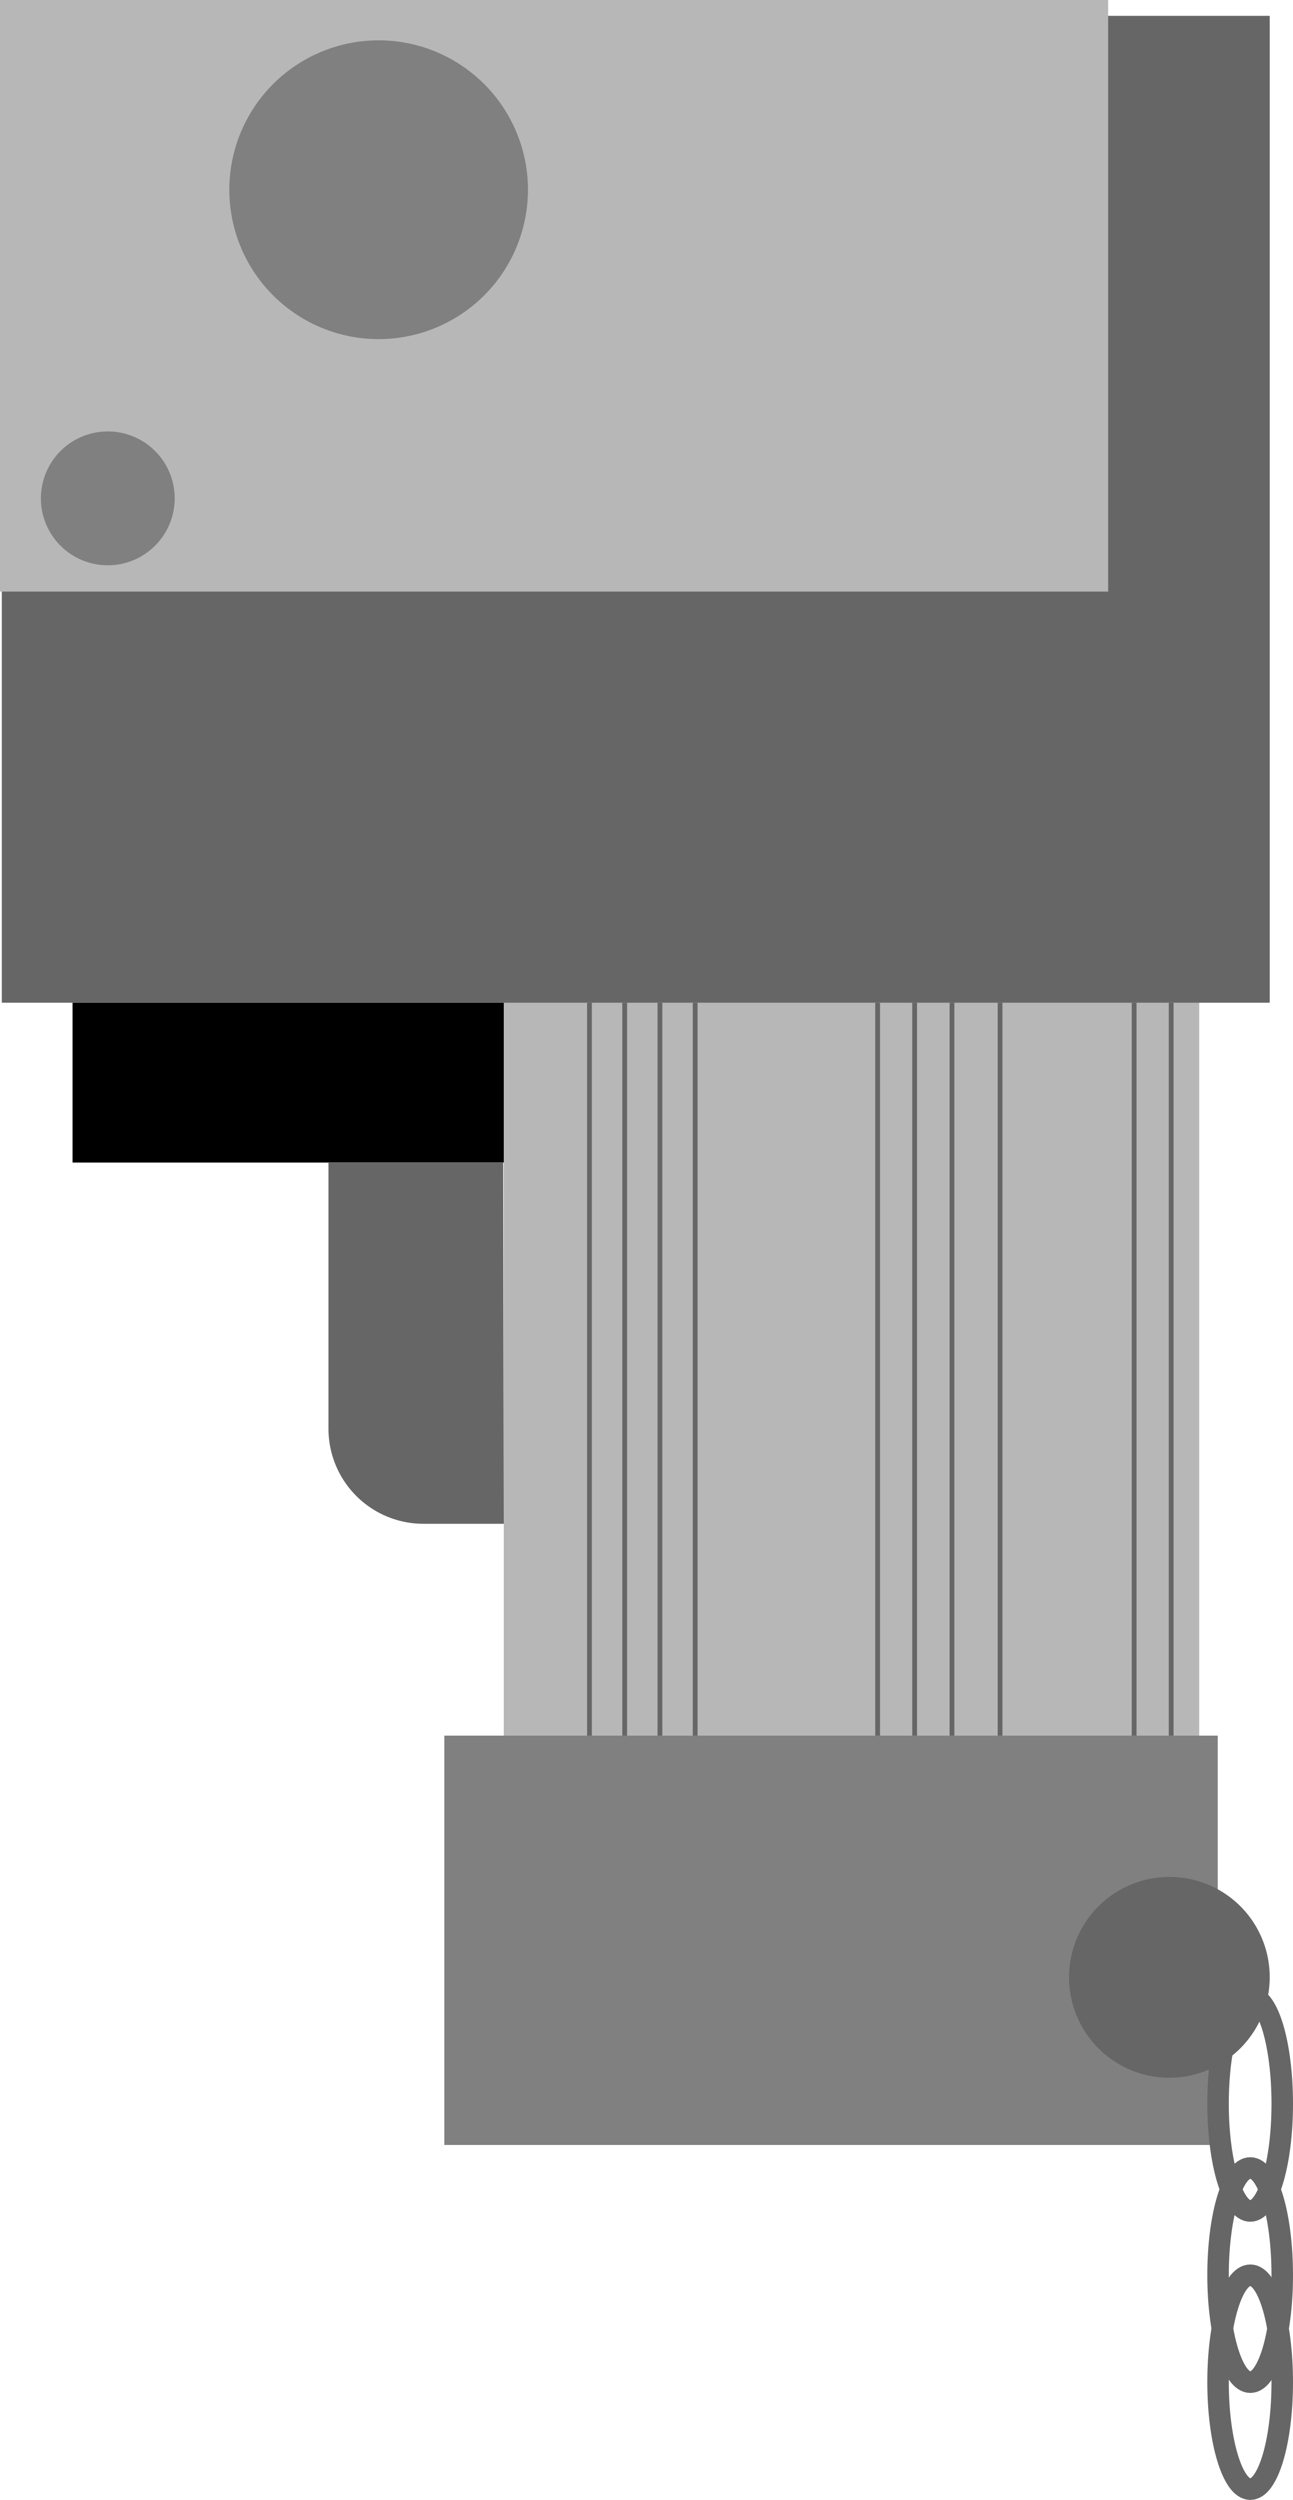 <svg id="Capa_1" data-name="Capa 1" xmlns="http://www.w3.org/2000/svg" xmlns:xlink="http://www.w3.org/1999/xlink" viewBox="0 0 43.3 83.67"><defs><style>.cls-1,.cls-14,.cls-15,.cls-7{fill:none;}.cls-2{clip-path:url(#clip-path);}.cls-3{clip-path:url(#clip-path-3);}.cls-4{opacity:0.6;}.cls-5{clip-path:url(#clip-path-4);}.cls-6{clip-path:url(#clip-path-5);}.cls-7{stroke:#e5e4e4;stroke-width:0.75px;}.cls-14,.cls-15,.cls-7{stroke-miterlimit:10;}.cls-8{clip-path:url(#clip-path-6);}.cls-9{clip-path:url(#clip-path-7);}.cls-10{clip-path:url(#clip-path-8);}.cls-11{fill:#b7b7b7;}.cls-12{fill:gray;}.cls-13{fill:#666;}.cls-14,.cls-15{stroke:#666;}.cls-14{stroke-width:0.16px;}.cls-15{stroke-width:0.72px;}</style><clipPath id="clip-path"><rect class="cls-1" x="711.16" y="-574.28" width="1920" height="3660"/></clipPath><clipPath id="clip-path-3"><rect class="cls-1" x="-1472.4" y="95.33" width="1917.36" height="702"/></clipPath><clipPath id="clip-path-4"><rect class="cls-1" x="-2148.42" y="-149.25" width="3365.43" height="1241.53"/></clipPath><clipPath id="clip-path-5"><rect class="cls-1" x="-2148.43" y="-149.25" width="3365.43" height="1241.53"/></clipPath><clipPath id="clip-path-6"><rect class="cls-1" x="712.6" y="116.33" width="1917.36" height="702"/></clipPath><clipPath id="clip-path-7"><rect class="cls-1" x="36.57" y="-128.25" width="3365.43" height="1241.53"/></clipPath><clipPath id="clip-path-8"><rect class="cls-1" x="36.57" y="-128.25" width="3365.43" height="1241.53"/></clipPath></defs><title>Motores industiales</title><g class="cls-2"><g class="cls-2"><g class="cls-3"><g class="cls-4"><g class="cls-5"><g class="cls-6"><line class="cls-7" x1="-516.76" y1="1092.02" x2="724.24" y2="-148.98"/><line class="cls-7" x1="-485.98" y1="1092.02" x2="755.02" y2="-148.98"/><line class="cls-7" x1="-455.2" y1="1092.02" x2="785.8" y2="-148.98"/><line class="cls-7" x1="-424.42" y1="1092.02" x2="816.58" y2="-148.98"/><line class="cls-7" x1="-393.64" y1="1092.02" x2="847.36" y2="-148.98"/><line class="cls-7" x1="-362.86" y1="1092.02" x2="878.15" y2="-148.98"/><line class="cls-7" x1="-332.08" y1="1092.02" x2="908.92" y2="-148.98"/><line class="cls-7" x1="-301.3" y1="1092.02" x2="939.71" y2="-148.98"/><line class="cls-7" x1="-270.52" y1="1092.02" x2="970.49" y2="-148.98"/><line class="cls-7" x1="-239.74" y1="1092.02" x2="1001.27" y2="-148.98"/><line class="cls-7" x1="-208.95" y1="1092.02" x2="1032.05" y2="-148.98"/><line class="cls-7" x1="-178.17" y1="1092.02" x2="1062.83" y2="-148.98"/><line class="cls-7" x1="-147.39" y1="1092.02" x2="1093.61" y2="-148.98"/><line class="cls-7" x1="-116.61" y1="1092.02" x2="1124.39" y2="-148.98"/><line class="cls-7" x1="-85.83" y1="1092.02" x2="1155.17" y2="-148.98"/><line class="cls-7" x1="-55.05" y1="1092.02" x2="1185.96" y2="-148.98"/><line class="cls-7" x1="-24.27" y1="1092.02" x2="1216.74" y2="-148.98"/></g></g></g></g></g><g class="cls-8"><g class="cls-4"><g class="cls-9"><g class="cls-10"><line class="cls-7" x1="36.84" y1="1113.02" x2="1277.85" y2="-127.98"/></g></g></g></g></g><rect class="cls-11" x="16.87" y="27.58" width="23.29" height="31.88"/><rect class="cls-12" x="14.88" y="58.09" width="25.9" height="13.7"/><path class="cls-13" d="M42.52,66.18a3.36,3.36,0,1,1-3.36-3.36,3.35,3.35,0,0,1,3.36,3.36"/><rect class="cls-13" x="0.06" y="0.53" width="42.46" height="33.03"/><rect class="cls-11" width="37.11" height="19.8"/><path class="cls-12" d="M5.85,16.68a2.24,2.24,0,1,1-2.24-2.24,2.24,2.24,0,0,1,2.24,2.24"/><path class="cls-12" d="M17.68,6.35a5,5,0,1,1-5-5,5,5,0,0,1,5,5"/><rect x="2.43" y="33.56" width="14.44" height="5.35"/><path class="cls-13" d="M16.87,51H14.2A3.18,3.18,0,0,1,11,47.81v-8.9h5.85Z"/><line class="cls-14" x1="19.74" y1="33.56" x2="19.74" y2="58.09"/><line class="cls-14" x1="20.92" y1="33.56" x2="20.92" y2="58.09"/><line class="cls-14" x1="22.1" y1="33.56" x2="22.1" y2="58.09"/><line class="cls-14" x1="23.28" y1="33.56" x2="23.28" y2="58.09"/><line class="cls-14" x1="29.39" y1="33.56" x2="29.39" y2="58.09"/><line class="cls-14" x1="30.63" y1="33.56" x2="30.63" y2="58.09"/><line class="cls-14" x1="31.88" y1="33.56" x2="31.88" y2="58.09"/><line class="cls-14" x1="33.49" y1="33.56" x2="33.49" y2="58.09"/><line class="cls-14" x1="37.98" y1="33.56" x2="37.98" y2="58.09"/><line class="cls-14" x1="39.22" y1="33.56" x2="39.22" y2="58.09"/><path class="cls-15" d="M42.94,70.41c0,2-.48,3.59-1.07,3.59s-1.08-1.61-1.08-3.59.48-3.58,1.08-3.58S42.94,68.43,42.94,70.41Z"/><path class="cls-15" d="M42.94,76.15c0,2-.48,3.58-1.07,3.58s-1.08-1.6-1.08-3.58.48-3.59,1.08-3.59S42.94,74.17,42.94,76.15Z"/><path class="cls-15" d="M42.94,79.73c0,2-.48,3.58-1.07,3.58s-1.08-1.6-1.08-3.58.48-3.58,1.08-3.58S42.94,77.75,42.94,79.73Z"/></svg>